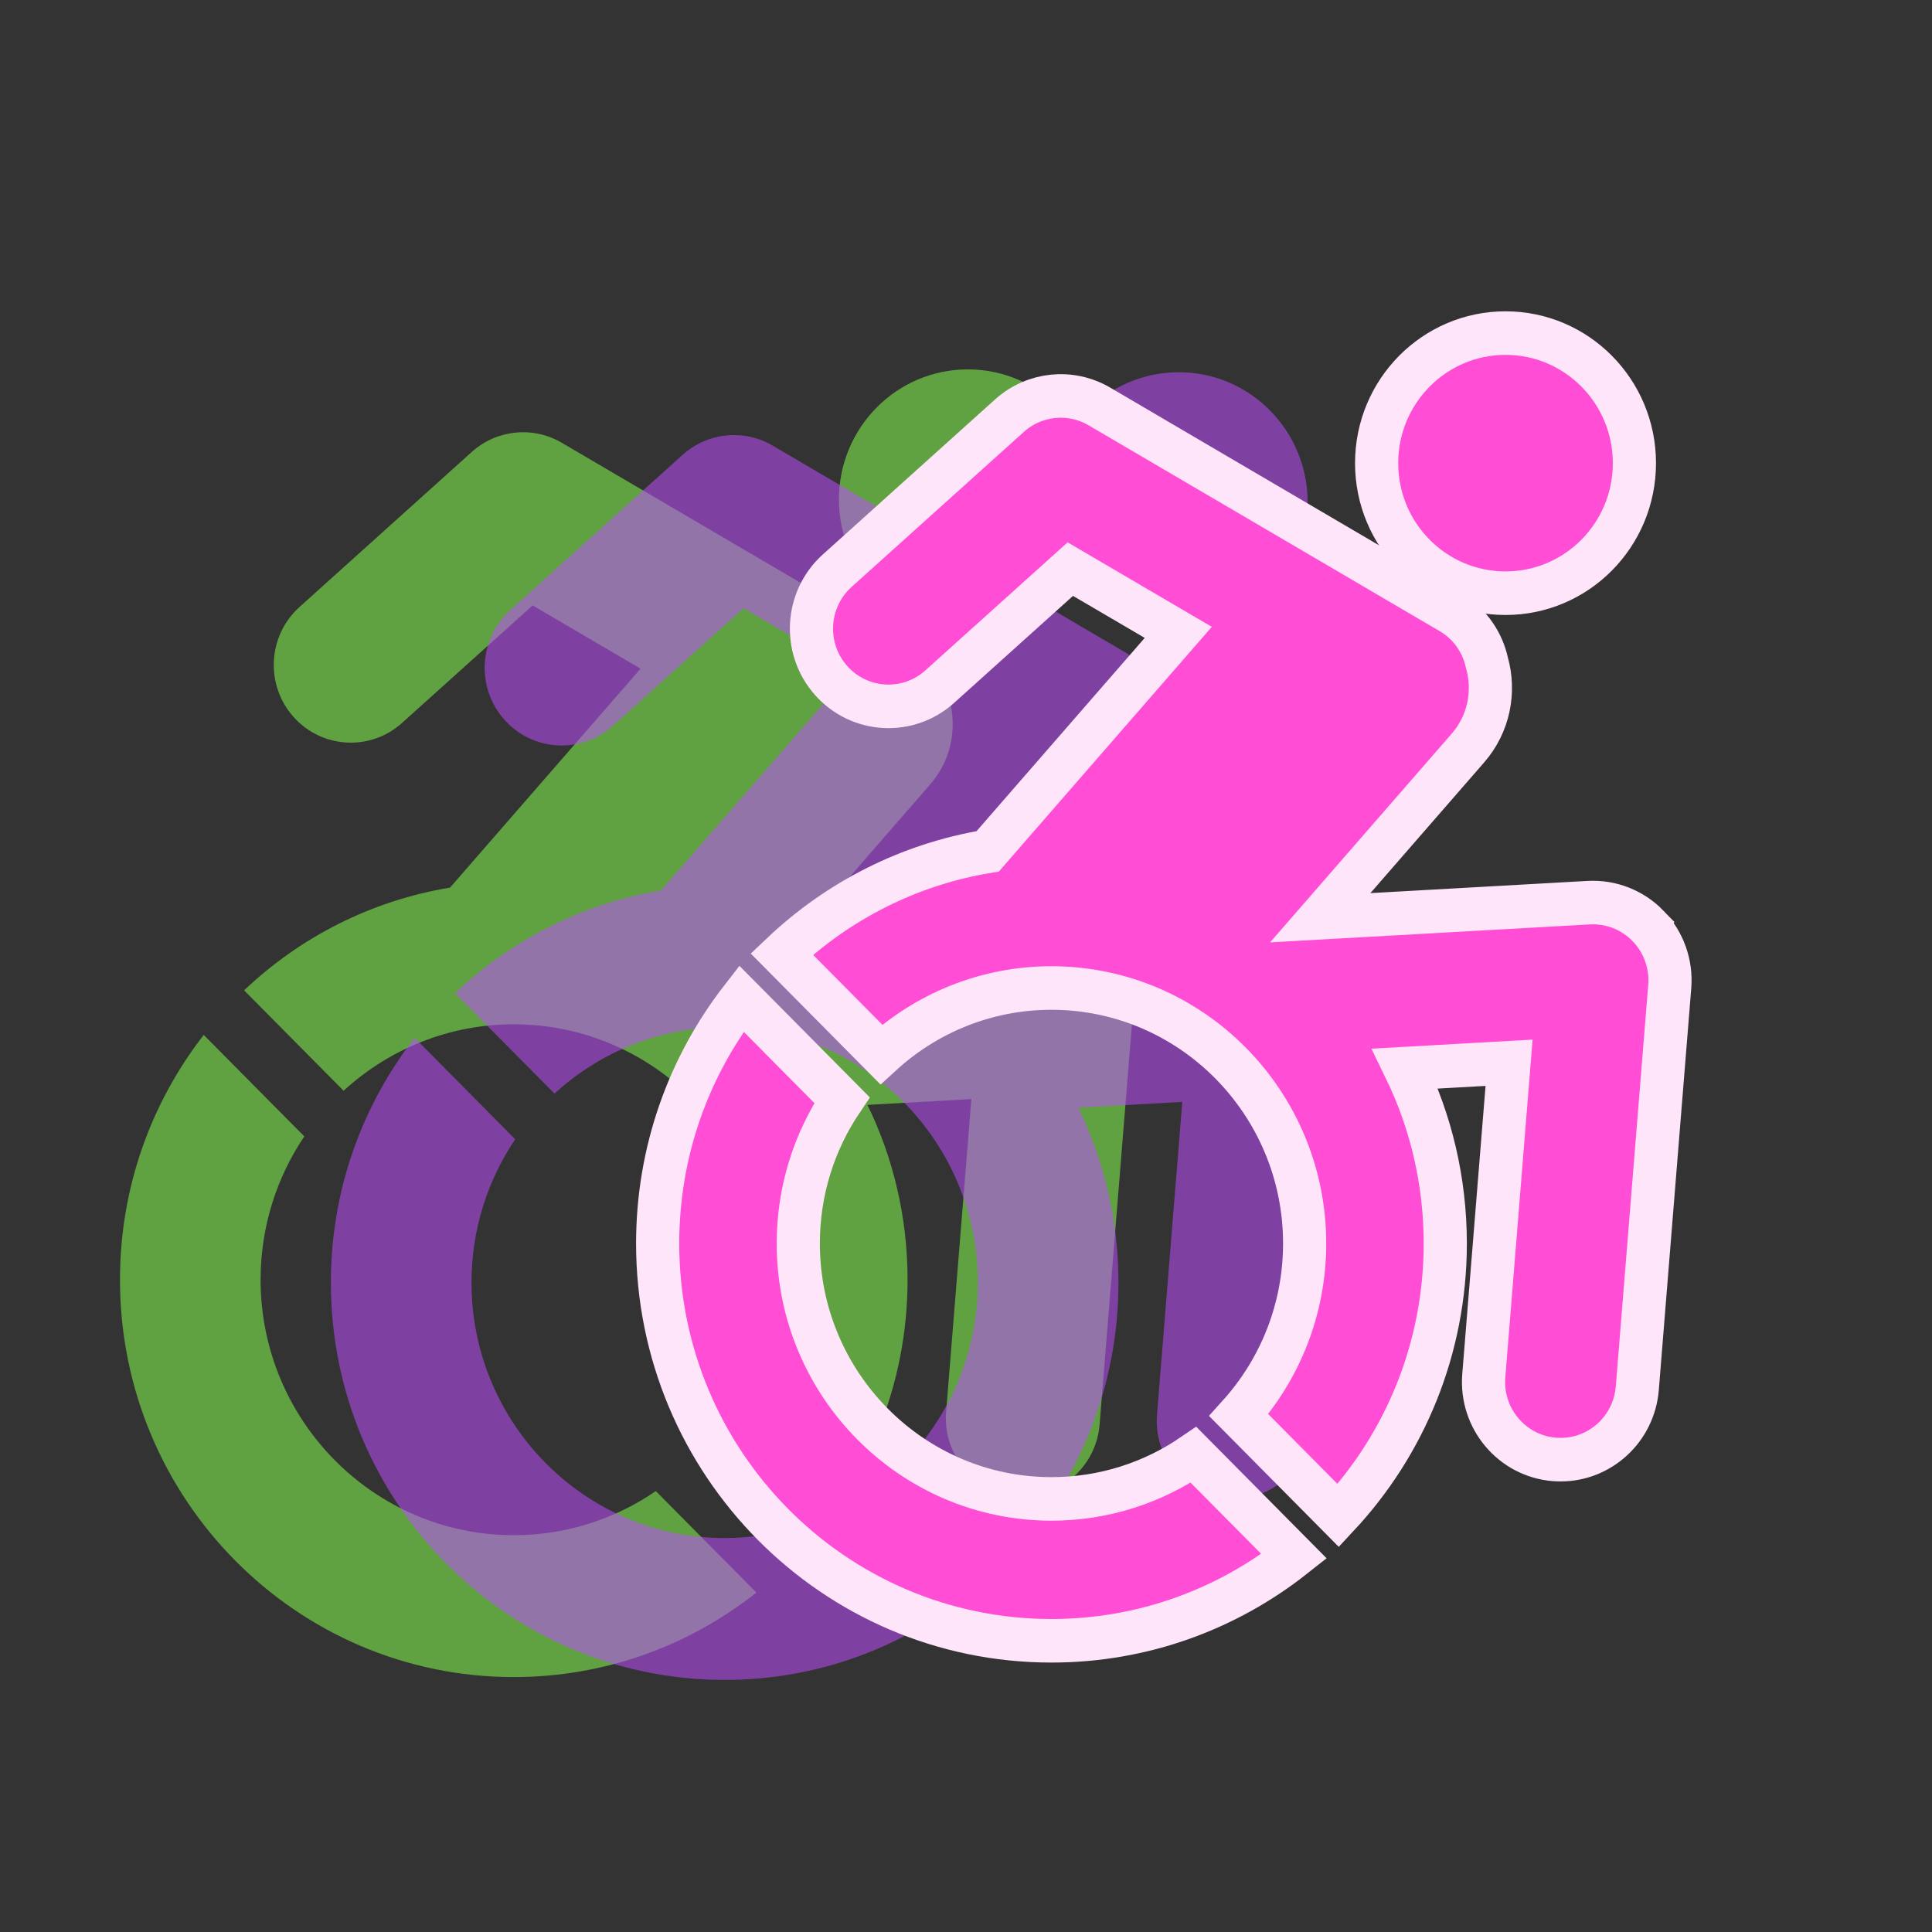 <?xml version="1.0" encoding="UTF-8" standalone="no"?>
<!-- Created with Inkscape (http://www.inkscape.org/) -->

<svg
   xmlns:dc="http://purl.org/dc/elements/1.1/"
   xmlns:cc="http://creativecommons.org/ns#"
   xmlns:rdf="http://www.w3.org/1999/02/22-rdf-syntax-ns#"
   xmlns:svg="http://www.w3.org/2000/svg"
   xmlns="http://www.w3.org/2000/svg"
   xmlns:sodipodi="http://sodipodi.sourceforge.net/DTD/sodipodi-0.dtd"
   xmlns:inkscape="http://www.inkscape.org/namespaces/inkscape"
   width="215mm"
   height="215mm"
   viewBox="0 0 215 215"
   version="1.1"
   id="svg8"
   inkscape:version="0.92.1 r15371"
   sodipodi:docname="homepage-icon-saigon.svg">
  <rect x="0" y="0" width="215" height="215" fill="#333333" stroke="none"/>
  <defs
     id="defs2" />
  <sodipodi:namedview
     id="base"
     pagecolor="#ffffff"
     bordercolor="#666666"
     borderopacity="1.0"
     inkscape:pageopacity="0.0"
     inkscape:pageshadow="2"
     inkscape:zoom="0.7"
     inkscape:cx="140.55661"
     inkscape:cy="331.42857"
     inkscape:document-units="mm"
     inkscape:current-layer="layer1"
     showgrid="false"
     inkscape:window-width="1920"
     inkscape:window-height="986"
     inkscape:window-x="-11"
     inkscape:window-y="-11"
     inkscape:window-maximized="1" />
  <g
     inkscape:label="Layer 1"
     inkscape:groupmode="layer"
     id="layer1"
     style="display:inline"
     transform="translate(0,-82)">
    <g
       id="g4505-7-4"
       transform="matrix(0.223,0,0,0.225,-62.307,106.384)"
       style="display:inline;fill:#87ff4d;fill-opacity:0.544;stroke:none;stroke-width:21.545;stroke-linecap:round;stroke-miterlimit:3.9;stroke-dasharray:none;stroke-opacity:0.669;paint-order:stroke markers fill">
      <path
         id="path4499-0-8"
         d="M 833.556,367.574 C 825.803,359.619 814.97,355.419 803.9,356.025 l -133.981,7.458 73.733,-83.975 c 10.504,-11.962 13.505,-27.908 9.444,-42.157 -2.143,-9.764 -8.056,-18.648 -17.14,-24.324 -0.279,-0.199 -176.247,-102.423 -176.247,-102.423 -14.369,-8.347 -32.475,-6.508 -44.875,4.552 l -85.958,76.676 c -15.837,14.126 -17.224,38.416 -3.097,54.254 14.128,15.836 38.419,17.227 54.255,3.096 l 65.168,-58.131 53.874,31.285 -95.096,108.305 c -39.433,6.431 -74.913,24.602 -102.765,50.801 l 49.66,49.66 c 22.449,-20.412 52.256,-32.871 84.918,-32.871 69.667,0 126.346,56.68 126.346,126.348 0,32.662 -12.459,62.467 -32.869,84.916 l 49.657,49.66 c 33.08,-35.166 53.382,-82.484 53.382,-134.576 0,-31.035 -7.205,-60.384 -20.016,-86.482 l 51.861,-2.889 -12.616,154.75 c -1.725,21.152 14.027,39.695 35.18,41.422 1.059,0.086 2.116,0.127 3.163,0.127 19.806,0 36.621,-15.219 38.257,-35.306 l 16.193,-198.685 c 0.904,-11.071 -3.026,-21.989 -10.775,-29.942 z"
         inkscape:connector-curvature="0"
         style="fill:#87ff4d;fill-opacity:0.544;stroke:none;stroke-width:21.545;stroke-linecap:round;stroke-miterlimit:3.9;stroke-dasharray:none;stroke-opacity:0.669;paint-order:stroke markers fill" />
      <path
         id="path4501-8-7"
         d="m 762.384,202.965 c 35.523,0 64.317,-28.797 64.317,-64.322 0,-35.523 -28.794,-64.323 -64.317,-64.323 -35.527,0 -64.323,28.8 -64.323,64.323 0,35.525 28.795,64.322 64.323,64.322 z"
         inkscape:connector-curvature="0"
         style="fill:#87ff4d;fill-opacity:0.544;stroke:none;stroke-width:21.545;stroke-linecap:round;stroke-miterlimit:3.9;stroke-dasharray:none;stroke-opacity:0.669;paint-order:stroke markers fill" />
      <path
         id="path4503-3-6"
         d="m 535.794,650.926 c -69.668,0 -126.348,-56.68 -126.348,-126.348 0,-26.256 8.056,-50.66 21.817,-70.887 l -50.196,-50.195 c -26.155,33.377 -41.791,75.393 -41.791,121.082 0,108.535 87.983,196.517 196.518,196.517 45.691,0 87.703,-15.636 121.079,-41.792 L 606.678,629.11 c -20.226,13.757 -44.63,21.816 -70.884,21.816 z"
         inkscape:connector-curvature="0"
         style="fill:#87ff4d;fill-opacity:0.544;stroke:none;stroke-width:21.545;stroke-linecap:round;stroke-miterlimit:3.9;stroke-dasharray:none;stroke-opacity:0.669;paint-order:stroke markers fill" />
    </g>
    <g
       id="g4505-7"
       transform="matrix(0.223,0,0,0.225,-38.837,106.701)"
       style="display:inline;fill:#be4dff;fill-opacity:0.544;stroke:none;stroke-width:21.545;stroke-linecap:round;stroke-miterlimit:3.9;stroke-dasharray:none;stroke-opacity:0.669;paint-order:stroke markers fill">
      <path
         id="path4499-0"
         d="M 833.556,367.574 C 825.803,359.619 814.97,355.419 803.9,356.025 l -133.981,7.458 73.733,-83.975 c 10.504,-11.962 13.505,-27.908 9.444,-42.157 -2.143,-9.764 -8.056,-18.648 -17.14,-24.324 -0.279,-0.199 -176.247,-102.423 -176.247,-102.423 -14.369,-8.347 -32.475,-6.508 -44.875,4.552 l -85.958,76.676 c -15.837,14.126 -17.224,38.416 -3.097,54.254 14.128,15.836 38.419,17.227 54.255,3.096 l 65.168,-58.131 53.874,31.285 -95.096,108.305 c -39.433,6.431 -74.913,24.602 -102.765,50.801 l 49.66,49.66 c 22.449,-20.412 52.256,-32.871 84.918,-32.871 69.667,0 126.346,56.68 126.346,126.348 0,32.662 -12.459,62.467 -32.869,84.916 l 49.657,49.66 c 33.08,-35.166 53.382,-82.484 53.382,-134.576 0,-31.035 -7.205,-60.384 -20.016,-86.482 l 51.861,-2.889 -12.616,154.75 c -1.725,21.152 14.027,39.695 35.18,41.422 1.059,0.086 2.116,0.127 3.163,0.127 19.806,0 36.621,-15.219 38.257,-35.306 l 16.193,-198.685 c 0.904,-11.071 -3.026,-21.989 -10.775,-29.942 z"
         inkscape:connector-curvature="0"
         style="fill:#be4dff;fill-opacity:0.544;stroke:none;stroke-width:21.545;stroke-linecap:round;stroke-miterlimit:3.9;stroke-dasharray:none;stroke-opacity:0.669;paint-order:stroke markers fill" />
      <path
         id="path4501-8"
         d="m 762.384,202.965 c 35.523,0 64.317,-28.797 64.317,-64.322 0,-35.523 -28.794,-64.323 -64.317,-64.323 -35.527,0 -64.323,28.8 -64.323,64.323 0,35.525 28.795,64.322 64.323,64.322 z"
         inkscape:connector-curvature="0"
         style="fill:#be4dff;fill-opacity:0.544;stroke:none;stroke-width:21.545;stroke-linecap:round;stroke-miterlimit:3.9;stroke-dasharray:none;stroke-opacity:0.669;paint-order:stroke markers fill" />
      <path
         id="path4503-3"
         d="m 535.794,650.926 c -69.668,0 -126.348,-56.68 -126.348,-126.348 0,-26.256 8.056,-50.66 21.817,-70.887 l -50.196,-50.195 c -26.155,33.377 -41.791,75.393 -41.791,121.082 0,108.535 87.983,196.517 196.518,196.517 45.691,0 87.703,-15.636 121.079,-41.792 L 606.678,629.11 c -20.226,13.757 -44.63,21.816 -70.884,21.816 z"
         inkscape:connector-curvature="0"
         style="fill:#be4dff;fill-opacity:0.544;stroke:none;stroke-width:21.545;stroke-linecap:round;stroke-miterlimit:3.9;stroke-dasharray:none;stroke-opacity:0.669;paint-order:stroke markers fill" />
    </g>
    <g
       id="g4505"
       transform="matrix(0.223,0,0,0.225,-2.471,102.346)"
       style="fill:#ff4dd6;fill-opacity:1;stroke:#ffe5f9;stroke-width:21.545;stroke-linecap:round;stroke-miterlimit:3.9;stroke-dasharray:none;stroke-opacity:1;paint-order:stroke markers fill">
      <path
         id="path4499"
         d="M 833.556,367.574 C 825.803,359.619 814.97,355.419 803.9,356.025 l -133.981,7.458 73.733,-83.975 c 10.504,-11.962 13.505,-27.908 9.444,-42.157 -2.143,-9.764 -8.056,-18.648 -17.14,-24.324 -0.279,-0.199 -176.247,-102.423 -176.247,-102.423 -14.369,-8.347 -32.475,-6.508 -44.875,4.552 l -85.958,76.676 c -15.837,14.126 -17.224,38.416 -3.097,54.254 14.128,15.836 38.419,17.227 54.255,3.096 l 65.168,-58.131 53.874,31.285 -95.096,108.305 c -39.433,6.431 -74.913,24.602 -102.765,50.801 l 49.66,49.66 c 22.449,-20.412 52.256,-32.871 84.918,-32.871 69.667,0 126.346,56.68 126.346,126.348 0,32.662 -12.459,62.467 -32.869,84.916 l 49.657,49.66 c 33.08,-35.166 53.382,-82.484 53.382,-134.576 0,-31.035 -7.205,-60.384 -20.016,-86.482 l 51.861,-2.889 -12.616,154.75 c -1.725,21.152 14.027,39.695 35.18,41.422 1.059,0.086 2.116,0.127 3.163,0.127 19.806,0 36.621,-15.219 38.257,-35.306 l 16.193,-198.685 c 0.904,-11.071 -3.026,-21.989 -10.775,-29.942 z"
         inkscape:connector-curvature="0"
         style="fill:#ff4dd6;fill-opacity:1;stroke:#ffe5f9;stroke-width:21.545;stroke-linecap:round;stroke-miterlimit:3.9;stroke-dasharray:none;stroke-opacity:1;paint-order:stroke markers fill" />
      <path
         id="path4501"
         d="m 762.384,202.965 c 35.523,0 64.317,-28.797 64.317,-64.322 0,-35.523 -28.794,-64.323 -64.317,-64.323 -35.527,0 -64.323,28.8 -64.323,64.323 0,35.525 28.795,64.322 64.323,64.322 z"
         inkscape:connector-curvature="0"
         style="fill:#ff4dd6;fill-opacity:1;stroke:#ffe5f9;stroke-width:21.545;stroke-linecap:round;stroke-miterlimit:3.9;stroke-dasharray:none;stroke-opacity:1;paint-order:stroke markers fill" />
      <path
         id="path4503"
         d="m 535.794,650.926 c -69.668,0 -126.348,-56.68 -126.348,-126.348 0,-26.256 8.056,-50.66 21.817,-70.887 l -50.196,-50.195 c -26.155,33.377 -41.791,75.393 -41.791,121.082 0,108.535 87.983,196.517 196.518,196.517 45.691,0 87.703,-15.636 121.079,-41.792 L 606.678,629.11 c -20.226,13.757 -44.63,21.816 -70.884,21.816 z"
         inkscape:connector-curvature="0"
         style="fill:#ff4dd6;fill-opacity:1;stroke:#ffe5f9;stroke-width:21.545;stroke-linecap:round;stroke-miterlimit:3.9;stroke-dasharray:none;stroke-opacity:1;paint-order:stroke markers fill" />
    </g>
    <g
       transform="matrix(0.223,0,0,0.225,-29.746,100.989)"
       id="g4564" />
  </g>
  <g
     inkscape:groupmode="layer"
     id="layer2"
     inkscape:label="Layer 2"
     transform="translate(0,-82)" />
</svg>
